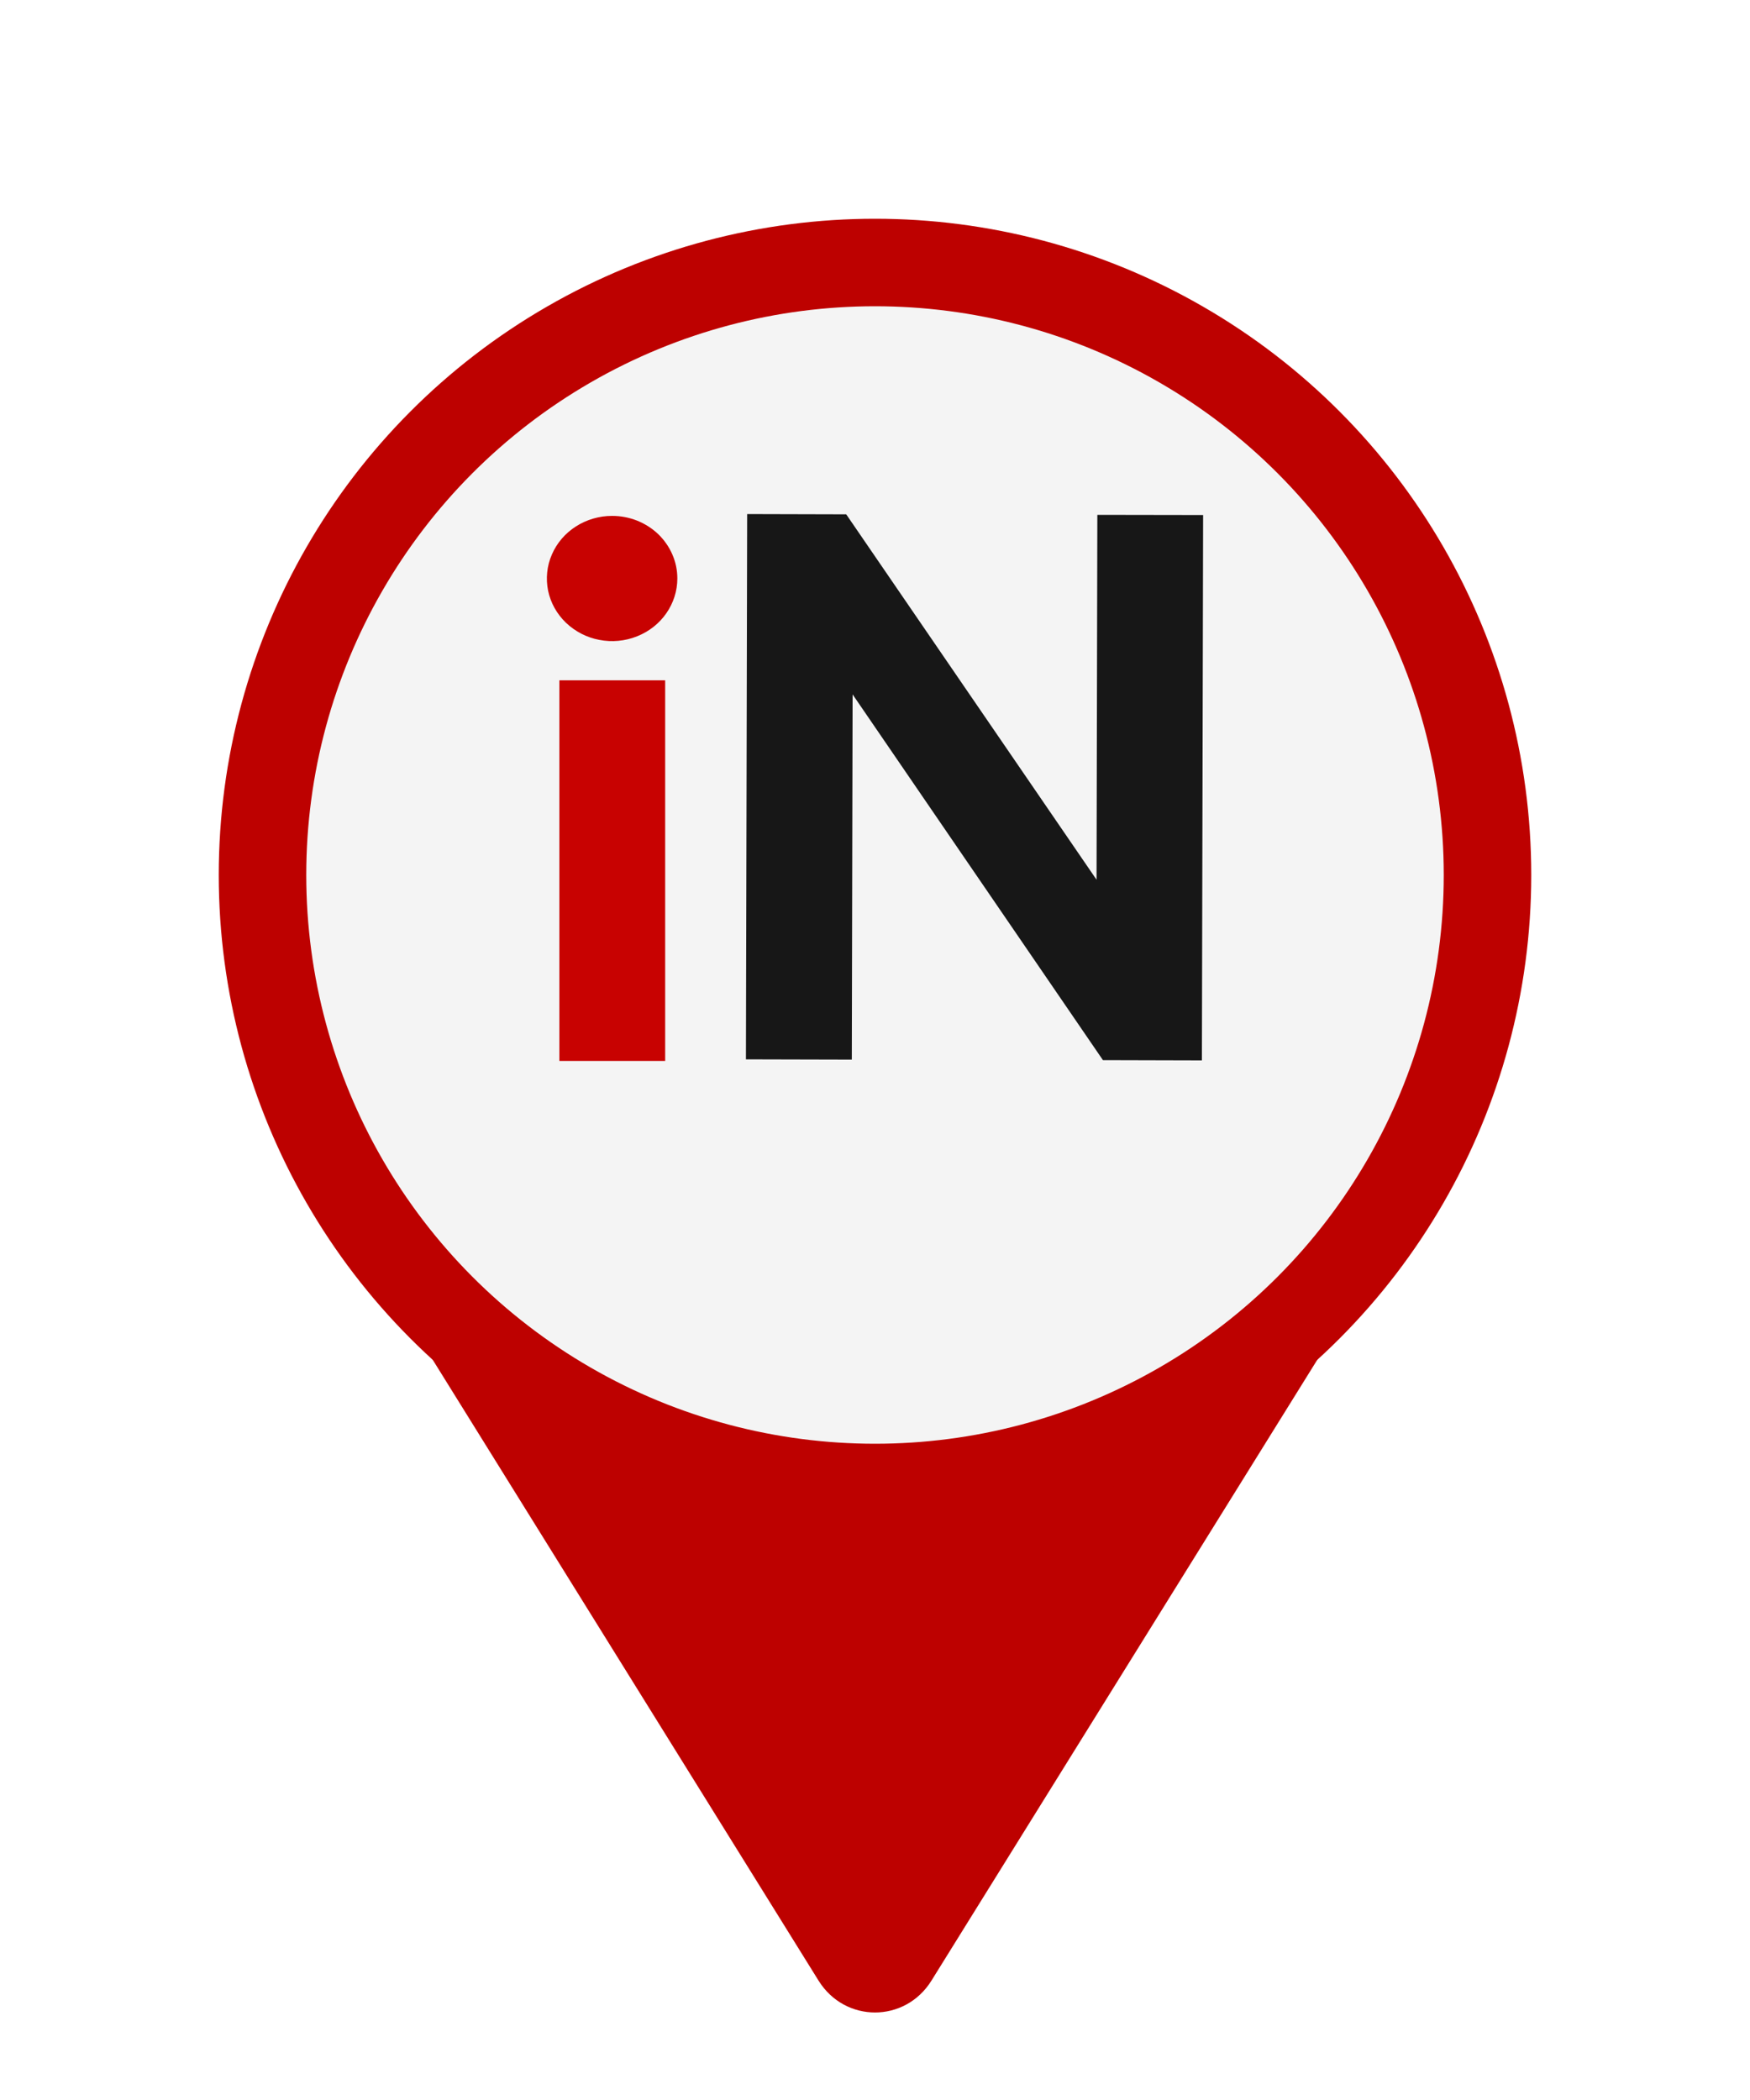 <svg width="20" height="24" viewBox="0 0 20 24" fill="none" xmlns="http://www.w3.org/2000/svg">
<g filter="url(#filter0_d_4276_103339)">
<path d="M10.645 21.636C10.343 22.121 9.657 22.121 9.355 21.636L4.123 13.217C3.795 12.691 4.162 12 4.767 12L15.233 12C15.838 12 16.205 12.691 15.877 13.217L10.645 21.636Z" fill="#BD0100"/>
</g>
<g filter="url(#filter1_d_4276_103339)">
<circle cx="10" cy="9" r="7" fill="#F4F4F4"/>
<circle cx="10" cy="9" r="7" stroke="#BD0100"/>
</g>
<path d="M7.602 7.775H6.393V12.125H7.602V7.775Z" fill="#C80201"/>
<path d="M12.532 10.054L9.671 5.878L8.539 5.875L8.525 12.107L9.735 12.11L9.744 7.936L12.605 12.116L13.736 12.119L13.75 5.886L12.541 5.884L12.532 10.054Z" fill="#171717"/>
<path d="M7.741 6.611C7.741 6.753 7.697 6.891 7.615 7.009C7.533 7.127 7.417 7.218 7.281 7.272C7.144 7.327 6.994 7.341 6.85 7.313C6.705 7.286 6.573 7.217 6.468 7.117C6.364 7.017 6.293 6.89 6.264 6.751C6.236 6.612 6.25 6.468 6.307 6.338C6.363 6.207 6.459 6.095 6.581 6.017C6.704 5.938 6.848 5.896 6.995 5.896C7.093 5.896 7.19 5.914 7.281 5.95C7.371 5.986 7.454 6.039 7.523 6.105C7.592 6.172 7.647 6.251 7.684 6.337C7.722 6.424 7.741 6.517 7.741 6.611Z" fill="#C80201"/>
<defs>
<filter id="filter0_d_4276_103339" x="2" y="11" width="16" height="14" filterUnits="userSpaceOnUse" color-interpolation-filters="sRGB">
<feFlood flood-opacity="0" result="BackgroundImageFix"/>
<feColorMatrix in="SourceAlpha" type="matrix" values="0 0 0 0 0 0 0 0 0 0 0 0 0 0 0 0 0 0 127 0" result="hardAlpha"/>
<feOffset dy="1"/>
<feGaussianBlur stdDeviation="1"/>
<feComposite in2="hardAlpha" operator="out"/>
<feColorMatrix type="matrix" values="0 0 0 0 0.11 0 0 0 0 0.153 0 0 0 0 0.192 0 0 0 0.08 0"/>
<feBlend mode="normal" in2="BackgroundImageFix" result="effect1_dropShadow_4276_103339"/>
<feBlend mode="normal" in="SourceGraphic" in2="effect1_dropShadow_4276_103339" result="shape"/>
</filter>
<filter id="filter1_d_4276_103339" x="0.5" y="0.5" width="19" height="19" filterUnits="userSpaceOnUse" color-interpolation-filters="sRGB">
<feFlood flood-opacity="0" result="BackgroundImageFix"/>
<feColorMatrix in="SourceAlpha" type="matrix" values="0 0 0 0 0 0 0 0 0 0 0 0 0 0 0 0 0 0 127 0" result="hardAlpha"/>
<feOffset dy="1"/>
<feGaussianBlur stdDeviation="1"/>
<feComposite in2="hardAlpha" operator="out"/>
<feColorMatrix type="matrix" values="0 0 0 0 0 0 0 0 0 0 0 0 0 0 0 0 0 0 0.32 0"/>
<feBlend mode="normal" in2="BackgroundImageFix" result="effect1_dropShadow_4276_103339"/>
<feBlend mode="normal" in="SourceGraphic" in2="effect1_dropShadow_4276_103339" result="shape"/>
</filter>
</defs>
</svg>
